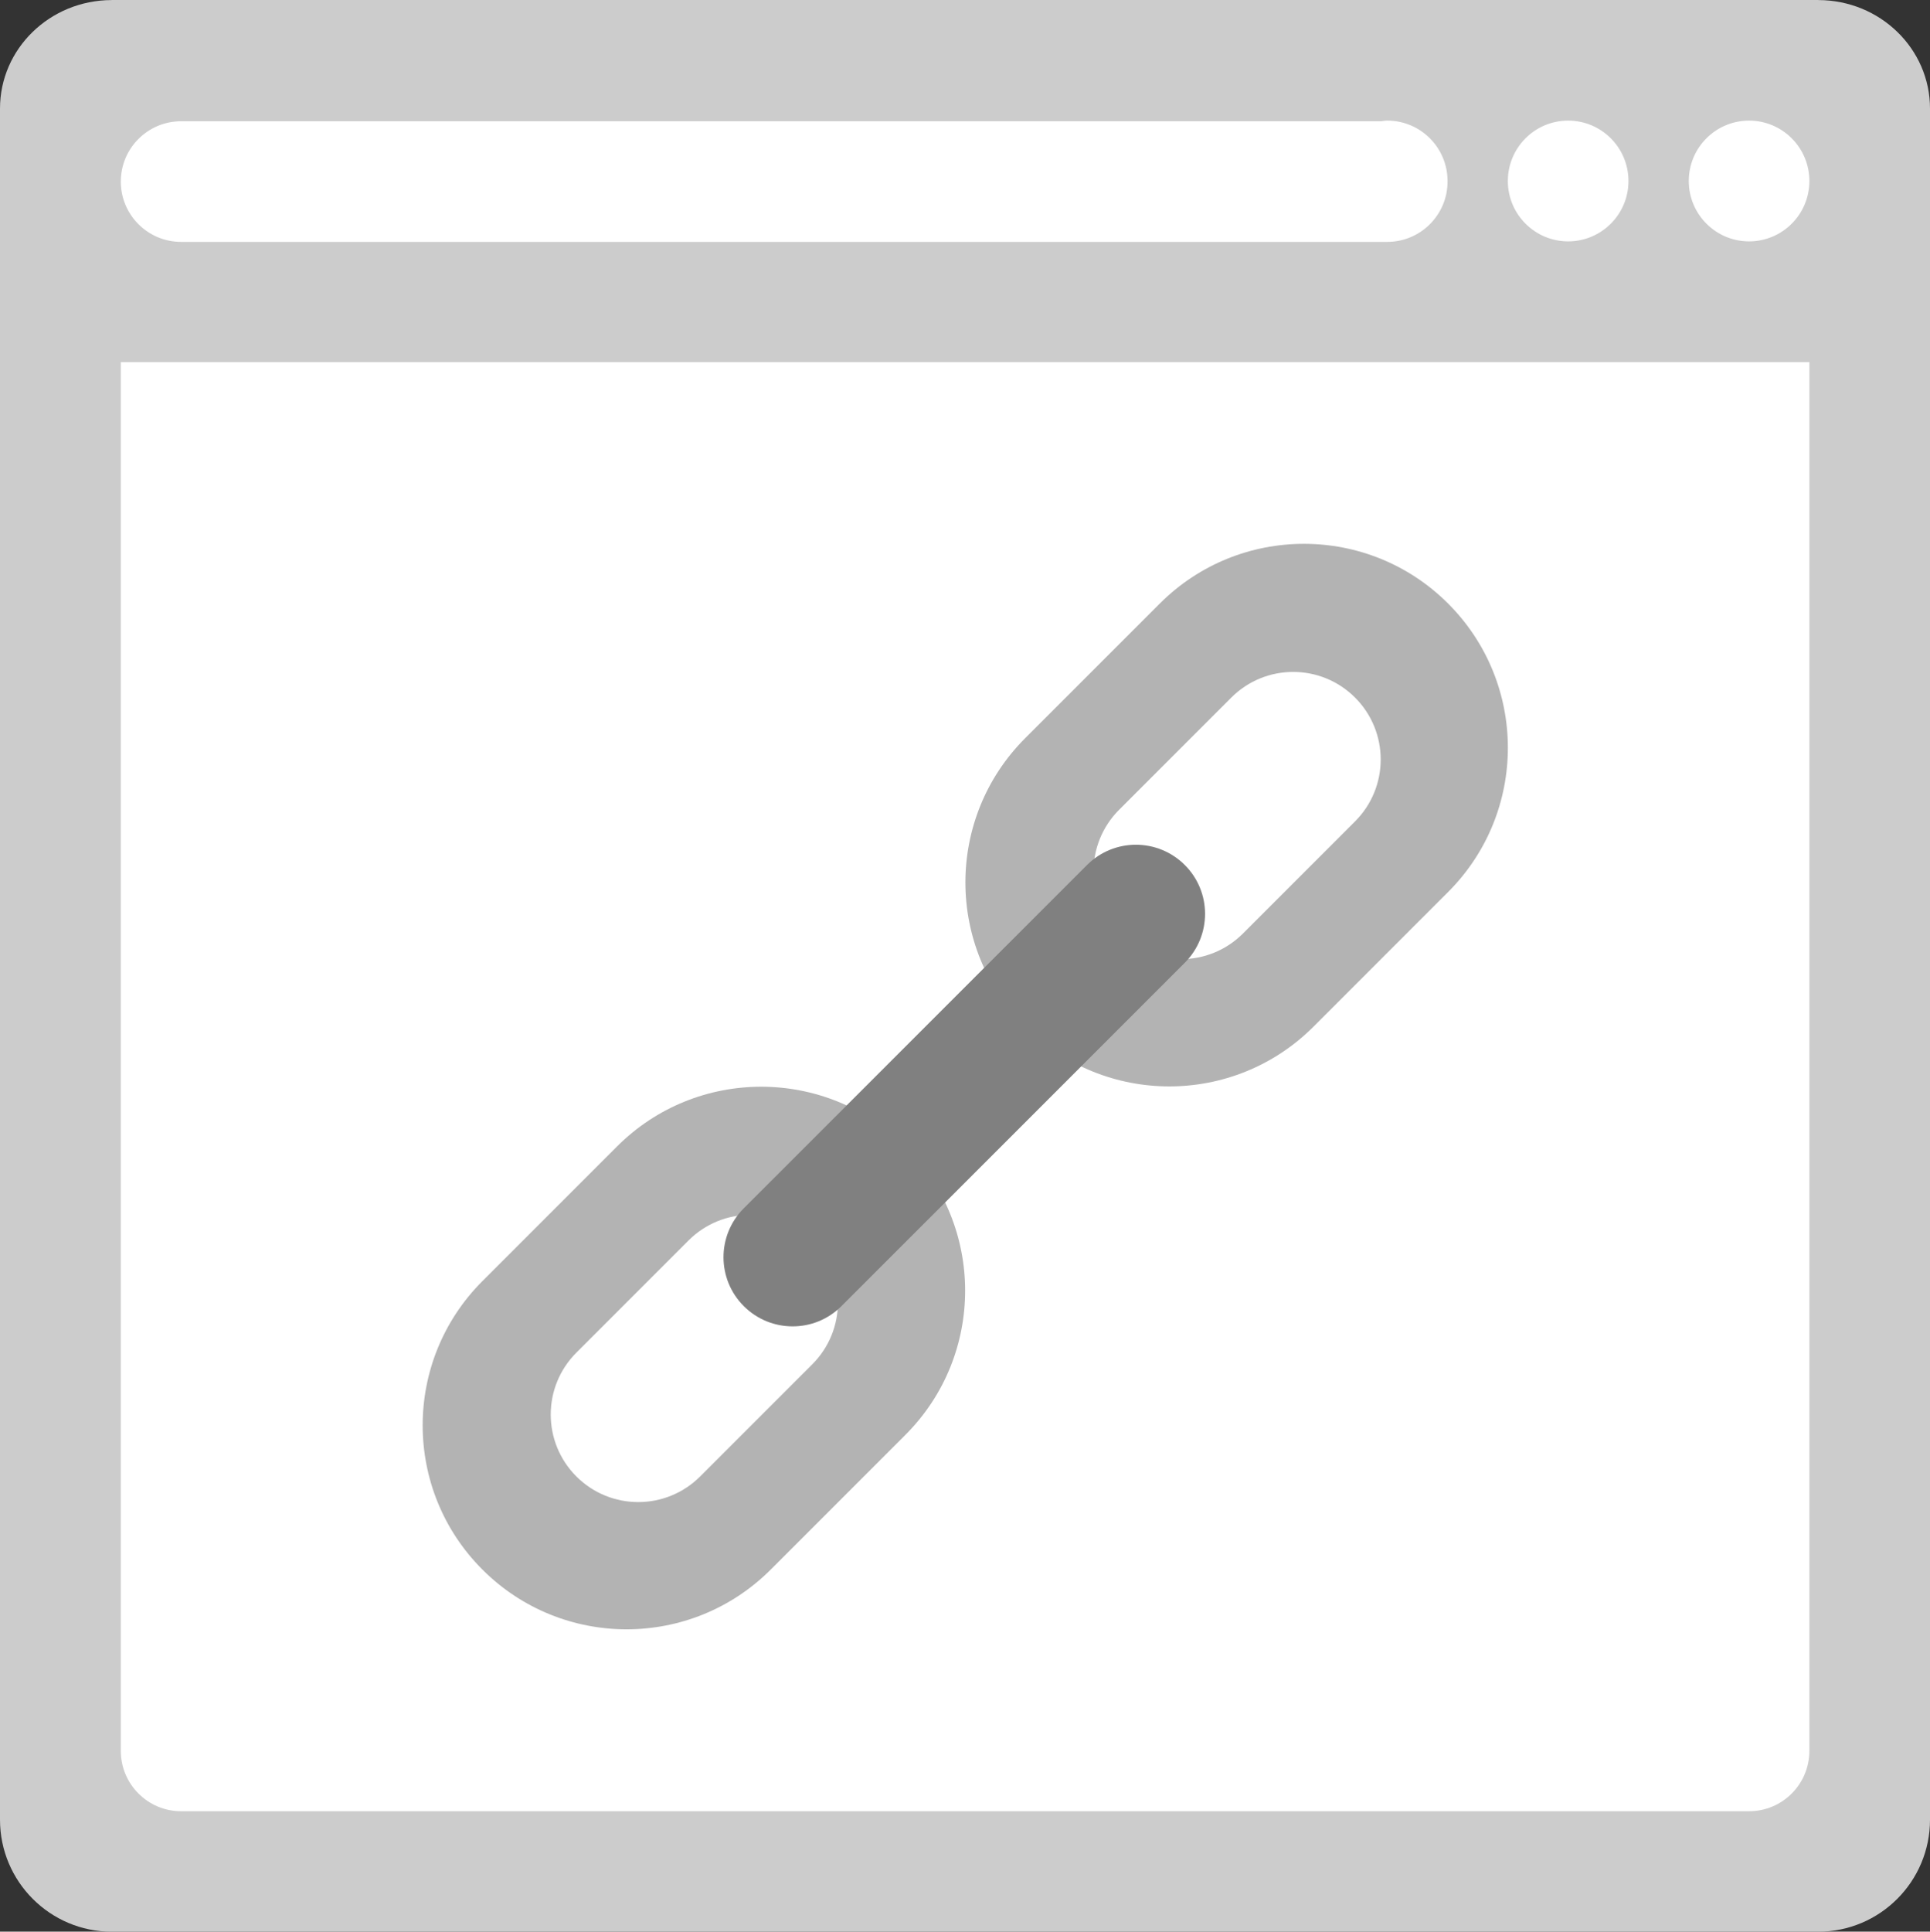 <?xml version="1.0" encoding="iso-8859-1"?>
<!-- Generator: Adobe Illustrator 16.0.0, SVG Export Plug-In . SVG Version: 6.00 Build 0)  -->
<!DOCTYPE svg PUBLIC "-//W3C//DTD SVG 1.1//EN" "http://www.w3.org/Graphics/SVG/1.1/DTD/svg11.dtd">
<svg version="1.1" id="Layer_1" xmlns="http://www.w3.org/2000/svg" xmlns:xlink="http://www.w3.org/1999/xlink" x="0px" y="0px"
	 width="64.006px" height="64.046px" viewBox="0 0 64.006 64.046" style="enable-background:new 0 0 64.006 64.046;"
	 xml:space="preserve">
<rect x="0" y="0" width="64.006" height="64.046" fill="#333333" stroke="none"/>
<g id="Bar_32_">
	<g>
		<path style="fill:#CCCCCC;" d="M60.307,0.002C60.303,0.002,60.3,0,60.296,0H3.71C3.706,0,3.703,0.002,3.699,0.002
			C1.655,0.008,0,1.615,0,3.598v6.395v50.341c0,2.05,1.661,3.713,3.71,3.713h56.586c2.049,0,3.71-1.663,3.71-3.713V9.992V3.598
			C64.006,1.615,62.351,0.008,60.307,0.002z"/>
	</g>
</g>
<g id="Container_31_">
	<g>
		<path style="fill:#FFFFFF;" d="M58.006,12.006h-52h-2v2.002V26.02v32.03c0,1.106,0.896,2.003,2,2.003h52c1.104,0,2-0.896,2-2.003
			V26.02V14.008v-2.002H58.006z"/>
	</g>
</g>
<g id="Chain_1_">
	<g>
		<path style="fill-rule:evenodd;clip-rule:evenodd;fill:#B3B3B3;" d="M20.463,38.012l-4.465,4.465
			c-2.641,2.641-2.641,6.922,0,9.563c2.641,2.642,6.922,2.642,9.563,0l4.465-4.465c2.642-2.641,2.642-6.922,0-9.563
			C27.385,35.371,23.104,35.371,20.463,38.012z M26.939,45.234l-3.719,3.719c-1.134,1.133-2.972,1.133-4.105,0
			c-1.134-1.134-1.134-2.972,0-4.105l3.719-3.719c1.134-1.134,2.972-1.134,4.105,0C28.073,42.262,28.073,44.101,26.939,45.234z
			 M48.025,20.012c-2.641-2.641-6.922-2.641-9.563,0l-4.465,4.465c-2.641,2.641-2.641,6.922,0,9.563s6.922,2.641,9.563,0
			l4.465-4.465C50.667,26.934,50.667,22.652,48.025,20.012z M44.939,27.234l-3.719,3.719c-1.134,1.133-2.972,1.133-4.105,0
			c-1.134-1.134-1.134-2.972,0-4.105l3.719-3.719c1.134-1.134,2.972-1.134,4.105,0S46.073,26.1,44.939,27.234z"/>
	</g>
</g>
<g id="Link_1_">
	<g>
		<path style="fill:#808080;" d="M39.292,28.68c-0.896-0.896-2.347-0.896-3.242,0L24.666,40.063c-0.896,0.896-0.896,2.347,0,3.242
			c0.895,0.896,2.347,0.896,3.241,0l11.385-11.384C40.188,31.025,40.188,29.574,39.292,28.68z"/>
	</g>
</g>
<g id="Btns_28_">
	<g>
		<path style="fill-rule:evenodd;clip-rule:evenodd;fill:#FFFFFF;" d="M46.006,3.999c-0.07,0-0.136,0.014-0.203,0.021H6.006
			c-1.104,0-2,0.896-2,2s0.896,2,2,2h40c1.104,0,2-0.896,2-2c0-0.003-0.001-0.006-0.001-0.009s0.001-0.006,0.001-0.009
			C48.006,4.895,47.11,3.999,46.006,3.999z M52.006,3.999c-1.104,0-2,0.896-2,2.003c0,1.104,0.896,2.001,2,2.001s2-0.896,2-2.001
			C54.006,4.895,53.11,3.999,52.006,3.999z M58.006,3.999c-1.104,0-2,0.896-2,2.003c0,1.104,0.896,2.001,2,2.001s2-0.896,2-2.001
			C60.006,4.895,59.11,3.999,58.006,3.999z"/>
	</g>
</g>
<g>
</g>
<g>
</g>
<g>
</g>
<g>
</g>
<g>
</g>
<g>
</g>
<g>
</g>
<g>
</g>
<g>
</g>
<g>
</g>
<g>
</g>
<g>
</g>
<g>
</g>
<g>
</g>
<g>
</g>
</svg>
